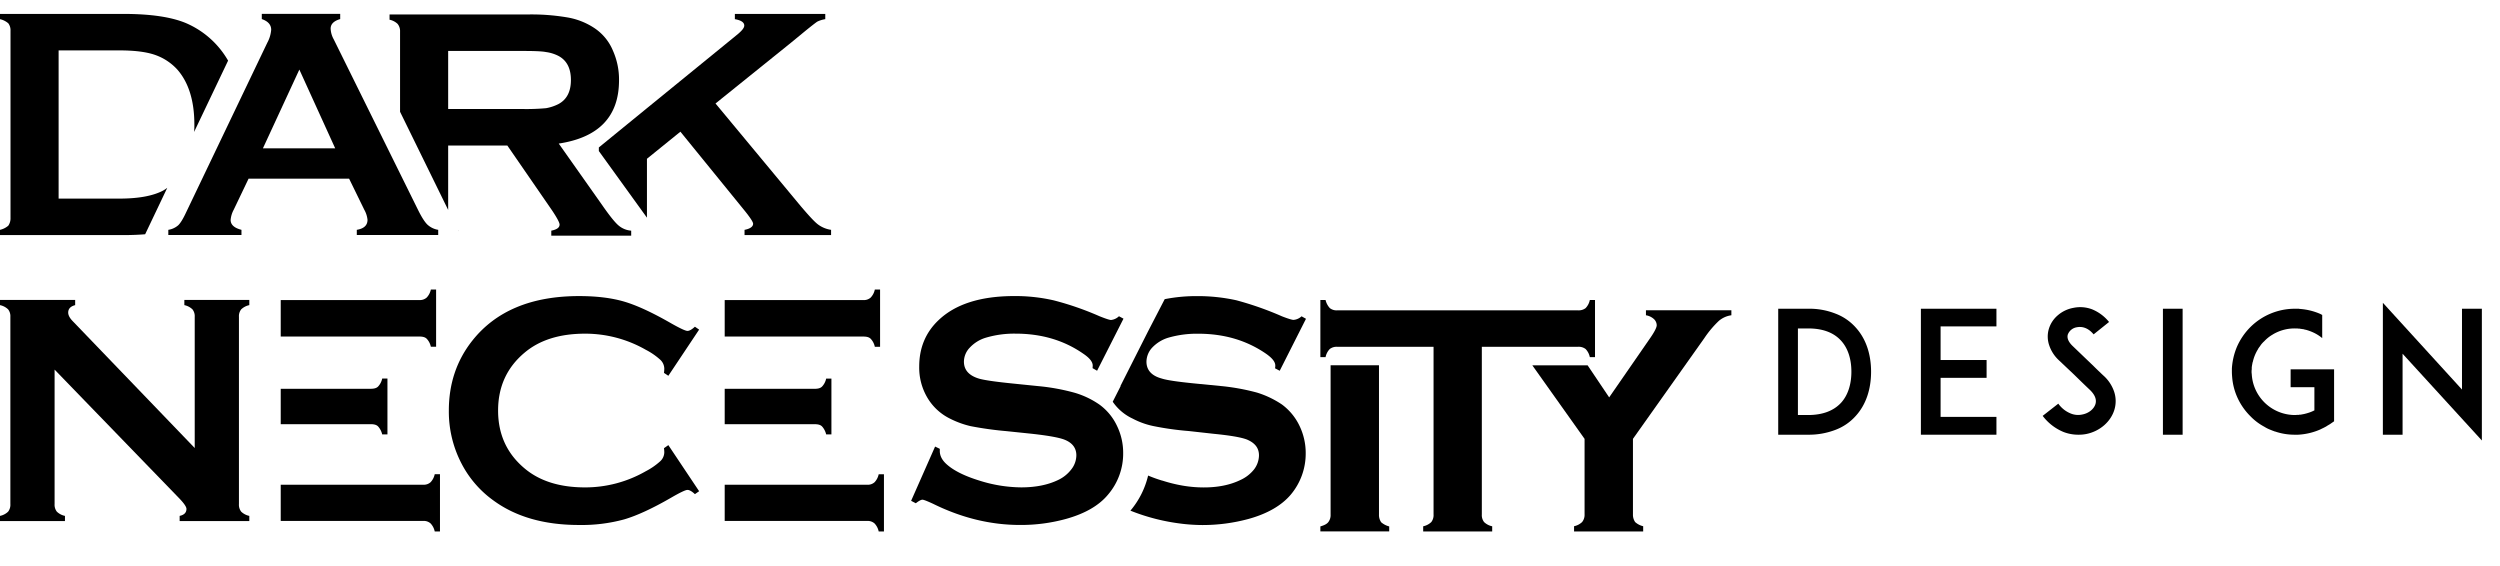 <svg id="Слой_1" data-name="Слой 1" xmlns="http://www.w3.org/2000/svg" viewBox="0 0 1331.389 301.461"><defs><style>.cls-1{fill:none;}</style></defs><title>Logo-2</title><path d="M735.562,278.14a6.852,6.852,0,0,1-1.177-4.122V194.509H708.618v79.509a6.095,6.095,0,0,1-1.178,3.976c-.736,1.03-2.209,1.767-4.27,2.355v2.65h36.662v-2.65A10.465,10.465,0,0,1,735.562,278.14Z"/><path d="M789.155,184.687v89.291a5.991,5.991,0,0,0,1.208,4.055,8.833,8.833,0,0,0,4.314,2.243v2.761H757.925V280.276a8.833,8.833,0,0,0,4.314-2.243,5.991,5.991,0,0,0,1.208-4.055v-89.291H712.143a5.919,5.919,0,0,0-3.969,1.186,8.686,8.686,0,0,0-2.243,4.335h-2.761v-30.454h2.761a9.505,9.505,0,0,0,2.286,4.335,5.745,5.745,0,0,0,3.925,1.186H840.372a6.065,6.065,0,0,0,4.055-1.186,8.752,8.752,0,0,0,2.243-4.335h2.761v30.454h-2.761a8.686,8.686,0,0,0-2.243-4.335,6.065,6.065,0,0,0-4.055-1.186Z"/><path d="M876.558,165.247v2.65a8.28,8.28,0,0,1,4.122,1.914,4.637,4.637,0,0,1,1.619,3.386c0,1.178-1.177,3.534-3.534,6.921l-21.791,31.509-11.485-17.08H816.043l27.828,39.166v40.196a6.029,6.029,0,0,1-1.326,4.123,8.783,8.783,0,0,1-4.27,2.208v2.798h36.809v-2.798a9.554,9.554,0,0,1-4.27-2.208,6.857,6.857,0,0,1-1.178-4.123V233.713l37.988-53.595a53.652,53.652,0,0,1,7.803-9.276,13.001,13.001,0,0,1,6.626-2.945V165.247Z"/><path d="M29.074,196.837v71.606a5.991,5.991,0,0,0,1.208,4.055,8.833,8.833,0,0,0,4.314,2.243v2.761H0v-2.761a8.833,8.833,0,0,0,4.314-2.243,5.991,5.991,0,0,0,1.208-4.055V168.712a5.847,5.847,0,0,0-1.208-3.969A8.833,8.833,0,0,0,0,162.5v-2.761H40.03v2.761q-3.71.949-3.71,3.969,0,2.071,2.416,4.572l64.963,67.551V168.712a5.847,5.847,0,0,0-1.208-3.969,8.833,8.833,0,0,0-4.314-2.243v-2.761h34.595v2.761a8.833,8.833,0,0,0-4.314,2.243,5.847,5.847,0,0,0-1.208,3.969v99.73a5.991,5.991,0,0,0,1.208,4.055,8.833,8.833,0,0,0,4.314,2.243v2.761h-37.097v-2.761q3.623-.776,3.623-3.71,0-1.725-4.227-6.039Z"/><path d="M231.514,252.546a8.799,8.799,0,0,1-2.209,4.27,5.399,5.399,0,0,1-3.976,1.325H149.503v19.288h75.827a5.399,5.399,0,0,1,3.976,1.326,8.791,8.791,0,0,1,2.209,4.27H234.312V252.546ZM227.244,180.401a8.783,8.783,0,0,1,2.209,4.27h2.798V154.192h-2.798a8.783,8.783,0,0,1-2.209,4.27,5.398,5.398,0,0,1-3.975,1.326H149.503v19.435h73.766C225.036,179.222,226.361,179.517,227.244,180.401Zm-25.913,46.674a9.553,9.553,0,0,1,2.208,4.27h2.798V201.603H203.539a8.787,8.787,0,0,1-2.208,4.27c-.884.883-2.209,1.178-3.976,1.178h-47.852v18.846h47.852C199.122,225.896,200.447,226.191,201.331,227.075Z"/><path d="M467.953,252.558a8.799,8.799,0,0,1-2.209,4.27,5.399,5.399,0,0,1-3.976,1.325H385.942v19.288h75.827a5.399,5.399,0,0,1,3.976,1.326,8.791,8.791,0,0,1,2.209,4.27h2.798V252.558Zm-4.27-72.146a8.783,8.783,0,0,1,2.209,4.27h2.798V154.204h-2.798a8.783,8.783,0,0,1-2.209,4.27,5.398,5.398,0,0,1-3.975,1.326H385.942v19.435h73.766C461.475,179.234,462.799,179.529,463.683,180.413Zm-25.913,46.674a9.554,9.554,0,0,1,2.208,4.27h2.798V201.615h-2.798a8.787,8.787,0,0,1-2.208,4.27c-.884.883-2.209,1.178-3.976,1.178H385.942v18.846H433.794C435.561,225.908,436.885,226.203,437.77,227.087Z"/><path d="M355.932,237.051l16.392,24.544-2.243,1.56q-2.416-2.254-3.969-2.25-1.553,0-8.713,4.148Q342.56,273.616,332.423,276.6a85.908,85.908,0,0,1-24.113,2.984q-27.866,0-45.724-13.2a55.533,55.533,0,0,1-16.564-19.066,59.802,59.802,0,0,1-6.988-28.729q0-21.395,12.509-37.183,18.807-23.725,56.853-23.725,13.976,0,23.984,2.933t25.019,11.56q7.161,4.055,8.713,4.055t3.969-2.243l2.243,1.553-16.392,24.588-2.329-1.546a19.193,19.193,0,0,0,.173-2.322,6.607,6.607,0,0,0-2.157-4.68,36.099,36.099,0,0,0-7.678-5.291,64.96,64.96,0,0,0-32.352-8.591q-20.188,0-32.179,10.079-14.149,11.819-14.149,30.857,0,19.045,14.149,30.857,11.992,10.083,32.179,10.079a64.775,64.775,0,0,0,32.352-8.627,36.305,36.305,0,0,0,7.678-5.306,6.652,6.652,0,0,0,2.157-4.702,17.293,17.293,0,0,0-.173-2.243Z"/><path d="M598.323,169.711l-14.062,27.729-2.416-1.38q.086-.863.086-1.38,0-2.933-5.004-6.298-15.356-10.698-36.062-10.698a52.817,52.817,0,0,0-16.133,2.243,19.257,19.257,0,0,0-8.239,5.169,10.918,10.918,0,0,0-3.149,7.498q0,6.632,8.023,9.044,4.141,1.208,17.772,2.588l13.545,1.38a111.153,111.153,0,0,1,19.541,3.537,45.652,45.652,0,0,1,13.243,6.291,29.559,29.559,0,0,1,9.274,11.122,32.816,32.816,0,0,1,3.408,14.738,33.564,33.564,0,0,1-8.023,22.071q-7.247,8.789-22.517,13.013a90.118,90.118,0,0,1-24.415,3.192q-23.38,0-46.156-11.215-4.831-2.243-5.78-2.243-1.122,0-3.537,1.898l-2.502-1.294,12.768-28.901,2.502,1.208v1.122q0,3.882,3.71,7.161,5.608,5.004,17.341,8.627a75.487,75.487,0,0,0,22.258,3.623q11.474,0,19.584-3.875a18.995,18.995,0,0,0,7.161-5.723,12.286,12.286,0,0,0,2.674-7.455q0-5.845-6.298-8.347-4.4-1.725-17.772-3.185l-13.286-1.38a182.747,182.747,0,0,1-18.894-2.631,48.478,48.478,0,0,1-11.043-4.019A28.656,28.656,0,0,1,493.589,211.287a31.421,31.421,0,0,1-4.055-16.061q0-14.936,10.266-24.688,13.458-12.865,40.375-12.869a91.259,91.259,0,0,1,21.05,2.301,158.853,158.853,0,0,1,24.329,8.44q5.004,1.995,6.125,1.999a7.117,7.117,0,0,0,4.227-1.999Z"/><path d="M682.7,215.417a50.221,50.221,0,0,0-13.252-6.332,115.742,115.742,0,0,0-19.582-3.534l-13.546-1.325c-8.981-.883-15.018-1.767-17.668-2.65-5.448-1.473-8.099-4.564-8.099-8.982a11.245,11.245,0,0,1,3.092-7.508,19.706,19.706,0,0,1,8.245-5.154,54.557,54.557,0,0,1,16.197-2.208c13.839,0,25.767,3.534,36.072,10.601,3.387,2.355,5.006,4.417,5.006,6.331a5.523,5.523,0,0,1-.147,1.473l2.503,1.325,13.988-27.681-2.355-1.325a7.141,7.141,0,0,1-4.27,1.914c-.736,0-2.798-.59-6.184-1.914a169.684,169.684,0,0,0-24.295-8.54,95.215,95.215,0,0,0-21.055-2.209,86.277,86.277,0,0,0-17.079,1.62l-8.835,17.079-13.987,27.681-.737,1.472c.031.026.054.064.085.09l-4.208,8.303a26.297,26.297,0,0,0,10.601,8.981,41.604,41.604,0,0,0,11.043,3.976,156.75,156.75,0,0,0,18.847,2.65l13.252,1.473c8.981.883,14.87,1.914,17.815,3.091,4.123,1.767,6.331,4.417,6.331,8.393a12.625,12.625,0,0,1-2.65,7.509,19.488,19.488,0,0,1-7.215,5.595c-5.448,2.65-11.926,3.976-19.583,3.976a66.704,66.704,0,0,1-10.755-.895,79.73,79.73,0,0,1-11.071-2.687c-.139-.044-.268-.054-.407-.099a70.789,70.789,0,0,1-7.362-2.651,45.011,45.011,0,0,1-9.423,18.699,107.856,107.856,0,0,0,27.566,6.986c.044.005.088.015.132.021a96.044,96.044,0,0,0,10.731.65,93.338,93.338,0,0,0,24.441-3.24c10.159-2.798,17.669-7.215,22.528-12.957a33.929,33.929,0,0,0,7.95-22.086,33.259,33.259,0,0,0-3.386-14.724A30.32,30.32,0,0,0,682.7,215.417Z"/><path d="M121.471,32.291A47.345,47.345,0,0,0,98.943,12.266C91.14,9.027,80.097,7.407,65.668,7.407H0v2.798a10.235,10.235,0,0,1,4.417,2.209A6.093,6.093,0,0,1,5.595,16.389v99.68A6.852,6.852,0,0,1,4.417,120.191,10.235,10.235,0,0,1,0,122.4v2.798H65.668c4.122,0,8.098-.147,11.631-.442l11.779-24.736a19.165,19.165,0,0,1-2.208,1.473c-5.301,2.798-12.957,4.27-23.264,4.27H31.214V26.843H63.607c7.803,0,14.134.736,18.846,2.355a28.894,28.894,0,0,1,12.074,7.951c5.89,6.772,8.981,16.491,8.981,29.153a36.07,36.07,0,0,1-.146,3.976Z"/><path d="M435.529,119.455c-1.914-1.472-4.859-4.712-9.129-9.717L381.051,55.112,421.099,22.867l6.626-5.448c4.123-3.386,6.626-5.3,7.509-5.889a14.641,14.641,0,0,1,4.27-1.326V7.407H391.358v2.798c3.386.589,5.006,1.767,5.006,3.386,0,1.178-1.031,2.504-3.239,4.417l-7.214,5.89L344.536,57.615,318.916,78.523v1.914l25.62,35.484V84.56l17.815-14.429,34.601,42.552c2.798,3.534,4.122,5.595,4.122,6.478,0,1.472-1.472,2.65-4.564,3.239v2.798H442.596v-2.798A15.339,15.339,0,0,1,435.529,119.455Z"/><path d="M329.37,120.044q-2.871-2.43-8.834-11.043l-22.969-32.54c21.349-3.24,32.098-14.429,32.098-33.717a37.724,37.724,0,0,0-3.24-15.755,26.715,26.715,0,0,0-10.159-12.221A37.343,37.343,0,0,0,302.426,9.322a114.251,114.251,0,0,0-21.349-1.619H207.458v2.798a8.787,8.787,0,0,1,4.27,2.208,6.033,6.033,0,0,1,1.325,4.123V59.529l25.62,52.27V77.493h31.508L294.033,112.093q3.977,5.964,3.976,7.509c0,1.619-1.472,2.65-4.417,3.24v2.65h42.552V122.842A11.745,11.745,0,0,1,329.37,120.044ZM290.794,57.615a115.882,115.882,0,0,1-12.368.442H238.672V27.138h39.753c5.89,0,10.159.146,12.368.589A20.463,20.463,0,0,1,297.42,29.788q6.625,3.533,6.626,12.81,0,9.276-6.626,12.81A23.384,23.384,0,0,1,290.794,57.615Zm-46.527,65.521V122.842l-.147-.147Z"/><path d="M185.912,95.133H132.387l-7.923,16.564a13.829,13.829,0,0,0-1.639,5.435q0,3.796,5.766,5.263v2.761H89.639v-2.761a10.439,10.439,0,0,0,5.263-2.416q1.812-1.725,4.141-6.729l43.309-90.499a17.224,17.224,0,0,0,2.071-6.902q0-3.969-5.004-5.694V7.395h41.756v2.761q-5.09,1.467-5.09,5.09a12.745,12.745,0,0,0,1.639,5.694l44.861,90.758q2.847,5.78,5.004,7.894a10.953,10.953,0,0,0,5.78,2.804v2.761H190.017v-2.761q5.716-.949,5.708-5.349a13.817,13.817,0,0,0-1.725-5.349Zm-7.398-16.133L159.419,37.051l-19.404,41.95Z"/><line class="cls-1" x1="385.91" y1="23.898" x2="344.536" y2="57.616"/><line class="cls-1" x1="318.916" y1="78.523" x2="314.647" y2="82.057"/><path d="M996.454,197.965c0,9.494-2.799,17.631-8.136,23.506a27.335,27.335,0,0,1-10.758,7.416A39.506,39.506,0,0,1,962.911,231.508H946.999V164.421H962.911A37.79,37.79,0,0,1,977.56,167.043a27.392,27.392,0,0,1,10.758,7.416C993.655,180.334,996.454,188.47,996.454,197.965Zm-10.486,0c0-6.873-1.896-12.565-5.426-16.456-3.974-4.428-9.855-6.601-17.631-6.601h-5.421v46.114h5.421c7.776,0,13.657-2.261,17.631-6.601C984.072,210.53,985.968,204.743,985.968,197.965Z"/><path d="M1033.473,191.729h24.498v9.489h-24.498v20.796H1063.214V231.508h-40.233V164.421H1063.214v9.406h-29.741Z"/><path d="M1126.083,218.034c-1.896,6.512-7.776,11.667-15.098,13.114a20.603,20.603,0,0,1-4.068.36,21.832,21.832,0,0,1-7.959-1.447,26.558,26.558,0,0,1-11.118-8.591l8.319-6.507a14.913,14.913,0,0,0,6.601,5.243,10.313,10.313,0,0,0,6.147.543c3.436-.632,6.235-2.893,7.05-5.609.903-3.071-1.175-5.786-3.071-7.593-2.987-2.805-7.87-7.593-8.231-7.954l-8.225-7.776a19.134,19.134,0,0,1-5.155-8.048,14.352,14.352,0,0,1-.183-8.497,15.308,15.308,0,0,1,4.972-7.505,17.421,17.421,0,0,1,8.048-3.797,17.845,17.845,0,0,1,9.949.721,22.653,22.653,0,0,1,9.129,6.784l-8.225,6.596c-3.436-4.157-6.961-4.157-8.862-3.797a6.161,6.161,0,0,0-4.883,3.891c-.36,1.264-.272,3.342,2.533,6.058l11.213,10.758c1.624,1.624,3.614,3.525,5.06,4.883a20.113,20.113,0,0,1,5.881,8.768A15.903,15.903,0,0,1,1126.083,218.034Z"/><path d="M1151.878,231.508V164.421h10.492V231.508Z"/><path d="M1243.03,206.195v18.168l-2.35,1.629c-.089,0-.089,0-.177.089a.674.674,0,0,1-.366.183c-.089.089-.177.183-.266.183a.485.485,0,0,1-.366.177,1.188,1.188,0,0,1-.36.272c-.089.089-.183.089-.272.183-.089.089-.183.089-.272.177-.183.094-.272.094-.449.183-.094.089-.183.089-.272.183a.708.708,0,0,1-.454.177l-.183.183h-.177a2.122,2.122,0,0,1-.454.272c-.177.089-.449.177-.632.272l-.089.089a34.001,34.001,0,0,1-12.027,2.893h-1.718a32.02,32.02,0,0,1-10.575-1.718h-.094c-.36-.089-.632-.272-.992-.36-.454-.183-.903-.36-1.358-.543a18.391,18.391,0,0,1-3.253-1.629,29.744,29.744,0,0,1-7.416-5.603,33.357,33.357,0,0,1-7.233-10.669,32.482,32.482,0,0,1-2.439-9.672c-.089-1.086-.183-2.261-.183-3.348v-1.718a35.474,35.474,0,0,1,2.622-11.39,34.359,34.359,0,0,1,7.233-10.669,33.589,33.589,0,0,1,23.689-9.766h1.718a2.556,2.556,0,0,1,.815.089,33.055,33.055,0,0,1,11.301,2.805.087.087,0,0,0,.089.089c.183.094.366.183.543.272h.094v12.388a21.444,21.444,0,0,0-4.523-2.893,25.928,25.928,0,0,0-4.157-1.535.331.331,0,0,1-.272-.089h-.272c-.094-.094-.183-.094-.366-.094a.275.275,0,0,1-.177-.089c-.36-.089-.815-.089-1.175-.183h-.183c-.089,0-.272-.089-.36-.089h-.183a.548.548,0,0,1-.36-.089h-.815c-.089,0-.177-.094-.272-.094h-1.447a22.447,22.447,0,0,0-11.844,3.259,2.209,2.209,0,0,1-.449.272,19.437,19.437,0,0,0-3.98,3.253,13.816,13.816,0,0,0-1.175,1.175.087.087,0,0,1-.089.089,17.609,17.609,0,0,0-1.175,1.629c-.094.089-.183.177-.183.177-.183.272-.36.543-.543.815a.714.714,0,0,0-.183.366,21.678,21.678,0,0,0-2.799,6.867c-.094.094-.094.094-.094.183-.177.903-.36,1.807-.449,2.71v.998a6.063,6.063,0,0,0-.089,1.264,5.656,5.656,0,0,0,.089,1.175,23.456,23.456,0,0,0,.815,5.066,23.096,23.096,0,0,0,22.148,16.816h.632a.319.319,0,0,0,.272-.094h1.358c0-.089.089-.089.183-.089h.543c.632-.089,1.352-.272,1.984-.36.094,0,.094,0,.183-.089a.523.523,0,0,0,.36-.094h.272a.343.343,0,0,1,.272-.089.556.556,0,0,1,.36-.089.306.306,0,0,0,.183-.094,18.566,18.566,0,0,0,3.708-1.447h.089v-12.382h-12.659V196.701h23.146Z"/><path d="M1279.505,188.382V231.508h-10.492v-70.251l42.134,46.202V164.421h10.581v70.163Z"/></svg>